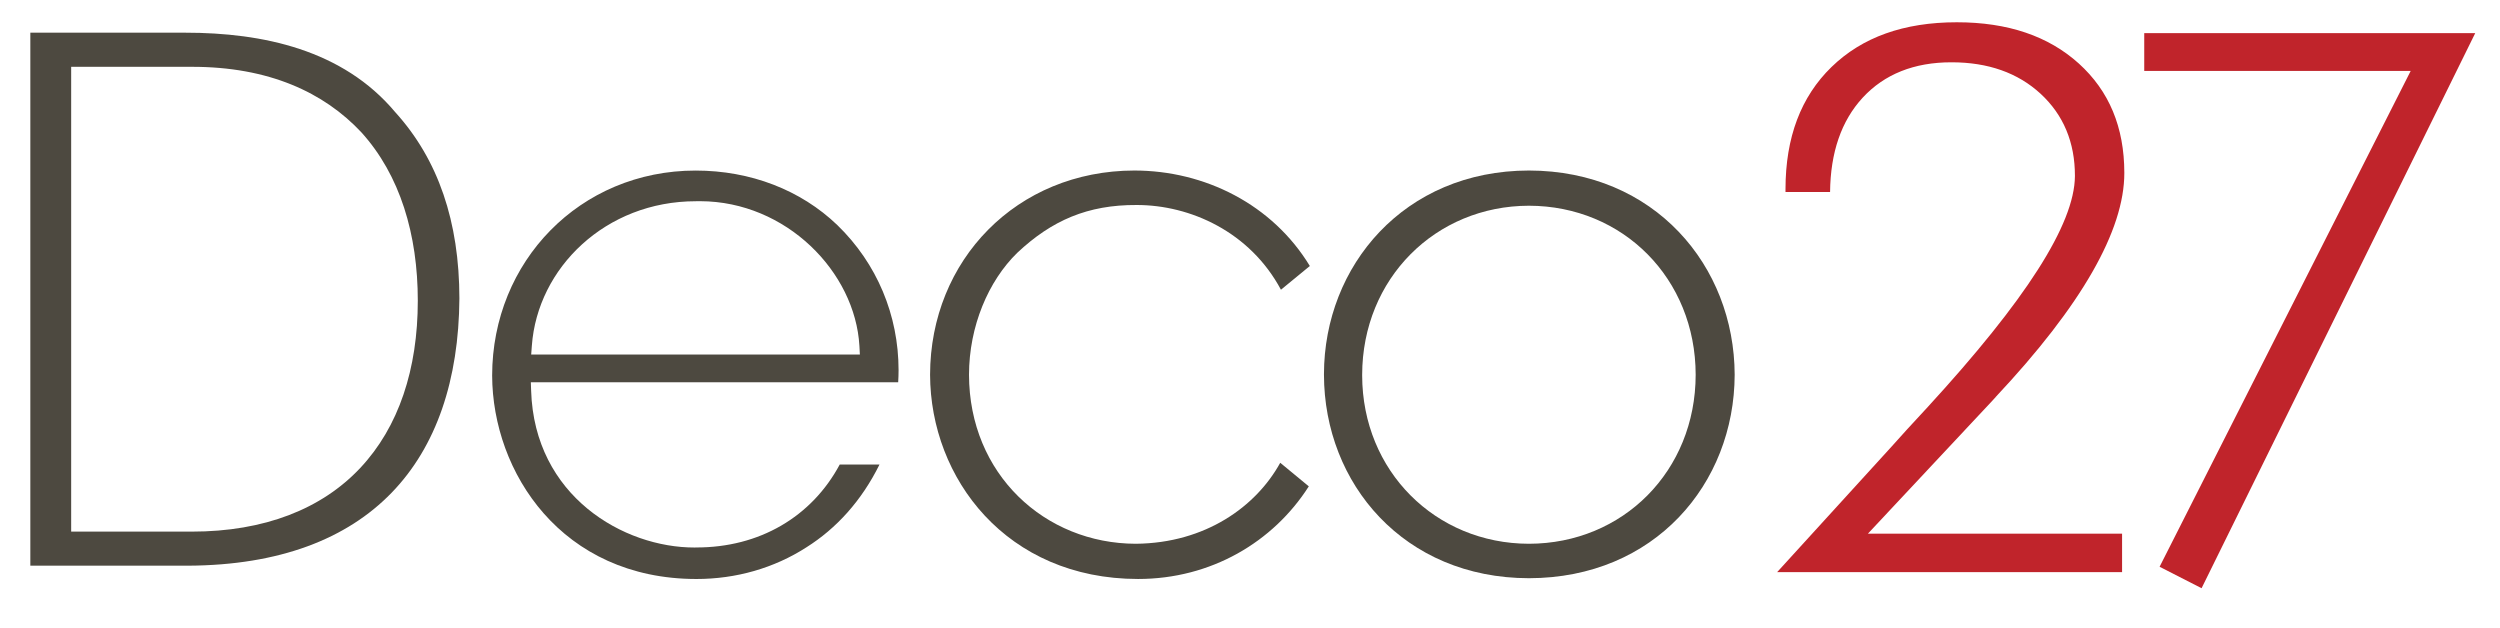 <?xml version="1.0" encoding="UTF-8" standalone="no"?>
<svg width="637px" height="160px" viewBox="0 0 637 160" version="1.1" xmlns="http://www.w3.org/2000/svg" xmlns:xlink="http://www.w3.org/1999/xlink">
    <!-- Generator: Sketch 3.8.3 (29802) - http://www.bohemiancoding.com/sketch -->
    <title>Artboard 1</title>
    <desc>Created with Sketch.</desc>
    <defs></defs>
    <g id="Page-1" stroke="none" stroke-width="1" fill="none" fill-rule="evenodd">
        <g id="Artboard-1">
            <g id="Group" transform="translate(7, 5)">
                <polyline id="Fill-3" fill="#C0242B" points="539.352 13.066 607.249 13.066 543.263 139.413 553.962 144.876 623.688 3.443 539.352 3.443 539.352 13.066"></polyline>
                <path d="M490.259,10.874 C499.535,10.874 507.14,13.535 512.956,18.899 C518.771,24.27 521.705,31.293 521.691,39.833 L521.691,39.882 C521.596,52.195 509.057,71.599 484.188,98.705 C480.177,103.02 477.125,106.359 475.026,108.733 L445.81,140.784 L533.706,140.784 L533.706,130.978 L468.944,130.978 L500.603,97.153 L501.479,96.191 L502.26,96.881 L501.479,96.174 C523.435,72.782 534.291,53.677 534.278,39.077 L534.278,39.033 C534.267,27.395 530.399,18.167 522.677,11.179 C514.934,4.196 504.618,0.675 491.599,0.675 C478.076,0.675 467.477,4.482 459.667,12.073 C451.872,19.658 447.956,29.98 447.945,43.171 L447.945,43.927 L459.303,43.927 C459.404,33.849 462.166,25.799 467.613,19.885 C473.145,13.898 480.727,10.874 490.188,10.874 L490.259,10.874" id="Fill-4" fill="#C0242B"></path>
                <path d="M11.134,130.457 L11.134,12.024 L41.765,12.024 C61.559,11.983 75.585,18.595 85.056,28.695 C94.959,39.61 99.456,54.785 99.456,71.618 C99.456,89.053 94.594,103.822 84.777,114.254 C74.997,124.66 60.419,130.457 41.841,130.457 L11.134,130.457 L11.134,130.457 Z M110.054,71.047 C110.037,51.51 104.691,35.67 93.69,23.563 C80.358,7.664 59.927,3.33 40.242,3.33 L0.73,3.33 L0.73,139.136 L40.996,139.136 C87.313,138.881 109.767,112.517 110.054,71.047 L110.054,71.047 Z" id="Fill-6" fill="#4D4940"></path>
                <path d="M128.515,83.088 C129.946,63.279 147.283,46.275 170.305,46.275 C170.726,46.264 171.104,46.264 171.435,46.264 C193.331,46.325 210.904,64.286 211.978,83.133 L212.097,85.334 L128.347,85.334 L128.515,83.088 L128.515,83.088 Z M217.099,113.359 L206.965,113.359 C199.827,126.684 186.48,134.543 170.335,134.495 C170.335,134.495 170.244,134.509 170.035,134.509 C151.904,134.559 129.165,121.422 128.333,94.551 L128.257,92.401 L221.856,92.401 C221.923,91.359 221.956,90.327 221.956,89.296 C221.945,75.339 216.491,62.178 206.347,52.347 C197.042,43.41 184.24,38.459 170.244,38.459 C140.711,38.474 118.43,61.662 118.399,90.679 C118.472,115.311 136.081,142.513 170.447,142.528 C180.539,142.528 190.234,139.765 198.481,134.453 C206.095,129.659 212.523,122.614 217.099,113.359 L217.099,113.359 Z" id="Fill-7" fill="#4D4940"></path>
                <path d="M382.57,133.551 C358.774,133.513 340.121,115.031 340.079,90.676 L340.079,90.49 C340.121,65.96 358.774,47.465 382.57,47.418 C406.547,47.465 425.025,65.972 425.056,90.49 C425.025,115.012 406.547,133.513 382.57,133.551 L382.57,133.551 Z M382.57,38.449 C350.758,38.48 330.397,62.747 330.346,90.301 L330.346,90.49 C330.397,118.253 350.738,142.291 382.57,142.328 C414.602,142.291 434.914,118.253 434.994,90.49 C434.914,62.727 414.573,38.493 382.57,38.449 L382.57,38.449 Z" id="Fill-8" fill="#4D4940"></path>
                <path d="M319.385,68.822 L326.746,62.775 C317.206,47.076 299.974,38.462 282.031,38.449 C252.072,38.493 230.026,61.279 229.984,90.49 C230.064,116.936 249.476,142.5 282.975,142.524 C301.601,142.524 317.44,133.089 326.482,118.921 L319.205,112.916 C313.088,124.021 300.214,133.383 282.422,133.551 L282.408,133.551 C259.217,133.507 239.948,115.815 239.904,90.49 C239.918,78.108 244.842,66.591 252.195,59.418 C260.995,51.147 270.165,47.177 282.6,47.235 C296.29,47.22 311.502,54.081 319.385,68.822" id="Fill-9" fill="#4D4940"></path>
            </g>
        </g>
    </g>
</svg>
